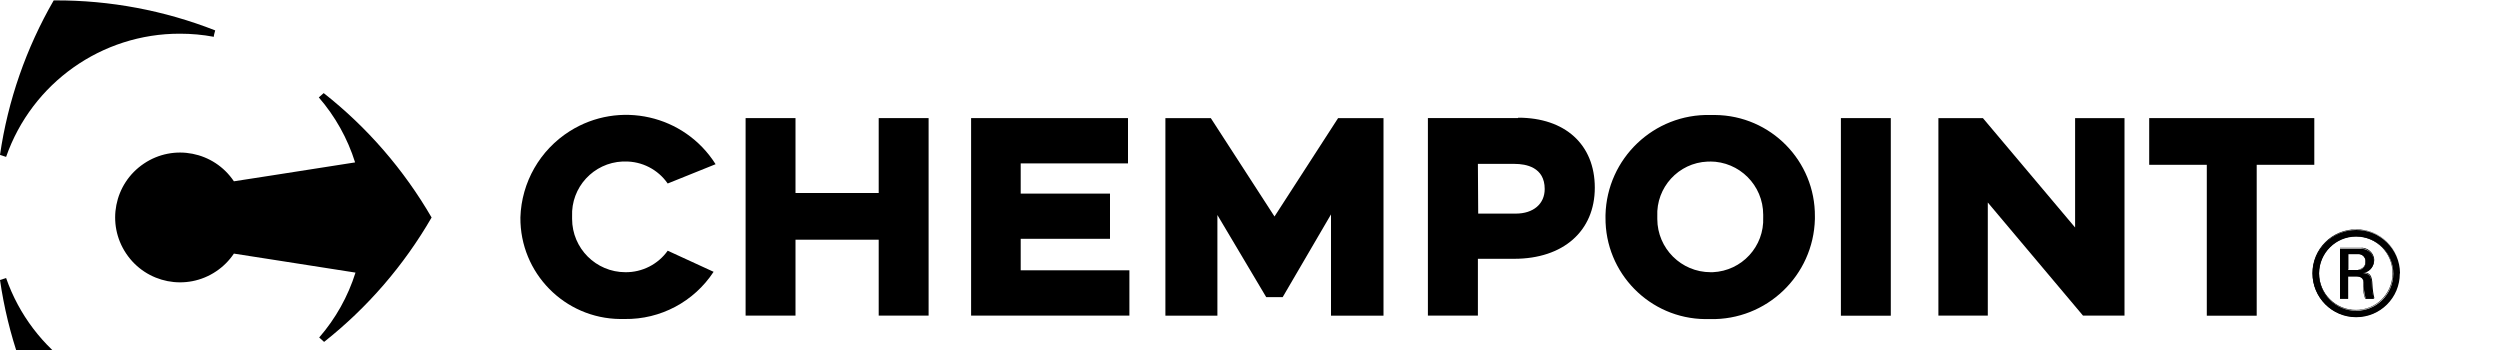 <?xml version="1.0" ?>
<svg xmlns="http://www.w3.org/2000/svg" id="cp-logo" data-name="Layer 1" viewBox="0 0 250 35">
	<path class="theme-color--prime" d="m18,3.37c1.13,0,2.27.1,3.38.31,0-.21.1-.43.14-.64C16.42,1.04,10.99.02,5.52.04h-.15C2.62,4.8.79,10.05,0,15.49l.61.2C3.19,8.3,10.17,3.35,18,3.37"/>
	<path class="theme-color--prime" d="m32.37,9.31l-.49.43c1.64,1.89,2.88,4.11,3.63,6.5l-8.31,1.3-3.81.59c-2-2.98-6.03-3.77-9-1.77-2.98,2-3.77,6.03-1.77,9,2,2.98,6.03,3.77,9,1.77.7-.47,1.3-1.07,1.77-1.77l3.85.6,8.31,1.3c-.75,2.39-1.99,4.6-3.63,6.49.16.15.32.3.49.44,4.34-3.43,7.98-7.65,10.75-12.44-2.78-4.79-6.44-9.02-10.79-12.44"/>
	<path class="theme-color--prime" d="m18,40.13c-7.83.01-14.81-4.93-17.39-12.33l-.61.2c.79,5.46,2.61,10.72,5.37,15.49h.11c5.48.02,10.9-1,16-3,0-.21-.09-.42-.14-.63-1.11.21-2.25.31-3.38.31"/>
	<path class="theme-color--prime" d="m171,16.15c2.94,0,5.32,2.38,5.32,5.32,0,.09,0,.18,0,.27.12,2.9-2.13,5.35-5.04,5.48-.07,0-.15,0-.22,0-2.94,0-5.32-2.38-5.33-5.31,0-.09,0-.18,0-.27-.13-2.9,2.12-5.36,5.02-5.48.08,0,.16,0,.25,0m.05-4.66c-5.66-.14-10.36,4.34-10.5,10,0,.08,0,.17,0,.25-.05,5.56,4.42,10.11,9.98,10.16.16,0,.31,0,.47,0,5.66.13,10.35-4.35,10.49-10.01,0-.08,0-.16,0-.24.05-5.56-4.42-10.11-9.98-10.16-.15,0-.3,0-.46,0"/>
	<polygon class="theme-color--logo-lettering-dark" points="87.87 19.3 79.55 19.3 79.55 11.81 74.56 11.81 74.56 31.56 79.55 31.56 79.55 23.97 87.87 23.97 87.87 31.56 92.86 31.56 92.86 11.81 87.87 11.81 87.87 19.3"/>
	<polygon class="theme-color--logo-lettering-dark" points="102.07 23.88 111 23.88 111 19.36 102.07 19.36 102.07 16.34 112.8 16.34 112.8 11.81 97.11 11.81 97.11 31.56 112.94 31.56 112.94 27.03 102.07 27.03 102.07 23.88"/>
	<polygon class="theme-color--logo-lettering-dark" points="127.45 21.65 121.08 11.81 116.54 11.81 116.54 31.57 121.74 31.57 121.74 21.5 126.62 29.71 128.27 29.71 133.1 21.44 133.1 31.57 138.35 31.57 138.35 11.81 133.81 11.81 127.45 21.65"/>
	<path class="theme-color--logo-lettering-dark" d="m147.79,16.39h3.68c1.11,0,3,.32,3,2.51,0,1.49-1.13,2.46-2.89,2.46h-3.76l-.03-4.97Zm4-4.58h-9v19.75h5v-5.68h3.63c4.9,0,8.06-2.77,8.06-7.11s-3-7-7.65-7"/>
	<rect class="theme-color--logo-lettering-dark" x="184.09" y="11.81" width="4.99" height="19.76"/>
	<polygon class="theme-color--logo-lettering-dark" points="207.51 22.75 198.29 11.81 193.84 11.81 193.84 31.56 198.78 31.56 198.78 20.25 208.3 31.56 212.45 31.56 212.45 11.81 207.51 11.81 207.51 22.75"/>
	<polygon class="theme-color--logo-lettering-dark" points="214.92 11.81 214.92 16.48 220.68 16.48 220.68 31.57 225.67 31.57 225.67 16.48 231.43 16.48 231.43 11.81 214.92 11.81"/>
	<path class="theme-color--logo-lettering-dark" d="m66.78,25.06c-.97,1.37-2.56,2.18-4.24,2.16-2.94,0-5.33-2.39-5.33-5.33,0-.08,0-.16,0-.25-.12-2.91,2.14-5.36,5.05-5.49.07,0,.15,0,.22,0,1.71-.03,3.32.8,4.29,2.2l4.79-1.93c-3.12-4.94-9.65-6.42-14.59-3.3-2.97,1.88-4.82,5.1-4.93,8.62-.05,5.56,4.42,10.11,9.98,10.16.15,0,.3,0,.46,0,3.57.05,6.92-1.73,8.88-4.72l-4.59-2.11Z"/>
	<path class="theme-color--logo-lettering-dark" d="m234.81,27h1c.4,0,.73-.31.74-.7,0-.04,0-.07,0-.11.04-.38-.24-.73-.63-.77-.03,0-.07,0-.1,0h-1v1.58Zm0,2.89h-.81v-5h2c.69-.08,1.31.42,1.39,1.11,0,.05,0,.09,0,.14-.03.6-.49,1.1-1.09,1.16h0c.63.07.85.27.88,1.27.02.45.09.89.2,1.32h-.8c-.15-.54-.23-1.11-.21-1.67-.05-.54-.52-.57-.75-.57h-.81v2.24Zm-2.9-2.52c0,2.05,1.66,3.71,3.71,3.71,2.05,0,3.71-1.66,3.71-3.71,0-2.05-1.65-3.7-3.7-3.71-2.04-.01-3.71,1.64-3.72,3.68,0,.01,0,.02,0,.03m8.07,0c0,2.41-1.96,4.36-4.37,4.35-2.41,0-4.36-1.96-4.35-4.37,0-2.41,1.96-4.36,4.37-4.35,2.39-.01,4.35,1.92,4.37,4.31"/>
	<path class="theme-color--logo-lettering-dark" d="m234.83,26.93h1c.39,0,.71-.31.71-.71,0-.03,0-.06,0-.08.03-.37-.24-.7-.62-.74-.03,0-.06,0-.09,0h-1v1.53Zm1,0h-1.07v-1.58h1.07c.4-.02.74.28.76.68,0,.04,0,.08,0,.11.05.41-.24.77-.64.82-.04,0-.08,0-.12,0m.74,2.84h.76c-.11-.42-.17-.85-.19-1.28,0-1-.24-1.19-.86-1.26h0v-.06h0c.59-.06,1.04-.54,1.07-1.13,0-.68-.55-1.24-1.24-1.24-.04,0-.08,0-.11,0h-2v5h.76v-2.27h.84c.47,0,.73.2.78.59v.57c-.02.37.04.73.16,1.08m.83.05h-.86c-.14-.36-.2-.74-.18-1.12v-.56c0-.37-.28-.55-.73-.55h-.79v2.24h-.81v-5.08h2c.7-.08,1.34.42,1.42,1.12,0,.05,0,.11,0,.16-.03.57-.44,1.06-1,1.17.58.07.79.3.83,1.28.02.44.08.88.19,1.31l-.08.03Zm-1.79-6.22c-2.03,0-3.68,1.65-3.68,3.68s1.65,3.68,3.68,3.68c2.01.02,3.65-1.6,3.67-3.61,0-.02,0-.05,0-.07,0-2.03-1.63-3.67-3.66-3.68,0,0,0,0-.01,0m0,7.41c-2.06,0-3.73-1.66-3.74-3.72s1.66-3.73,3.72-3.74c2.06,0,3.73,1.66,3.74,3.72,0,0,0,0,0,0,.03,2.03-1.6,3.7-3.63,3.73-.03,0-.06,0-.09,0m0-8.06c-2.39.05-4.29,2.03-4.24,4.42.05,2.39,2.03,4.29,4.42,4.24,2.36-.05,4.24-1.98,4.24-4.34-.01-2.39-1.96-4.32-4.35-4.31,0,0-.01,0-.02,0m0,8.71c-2.42,0-4.38-1.95-4.39-4.37,0-2.42,1.95-4.38,4.37-4.39,2.42,0,4.38,1.94,4.39,4.36,0,2.41-1.96,4.37-4.37,4.39"/>
</svg>